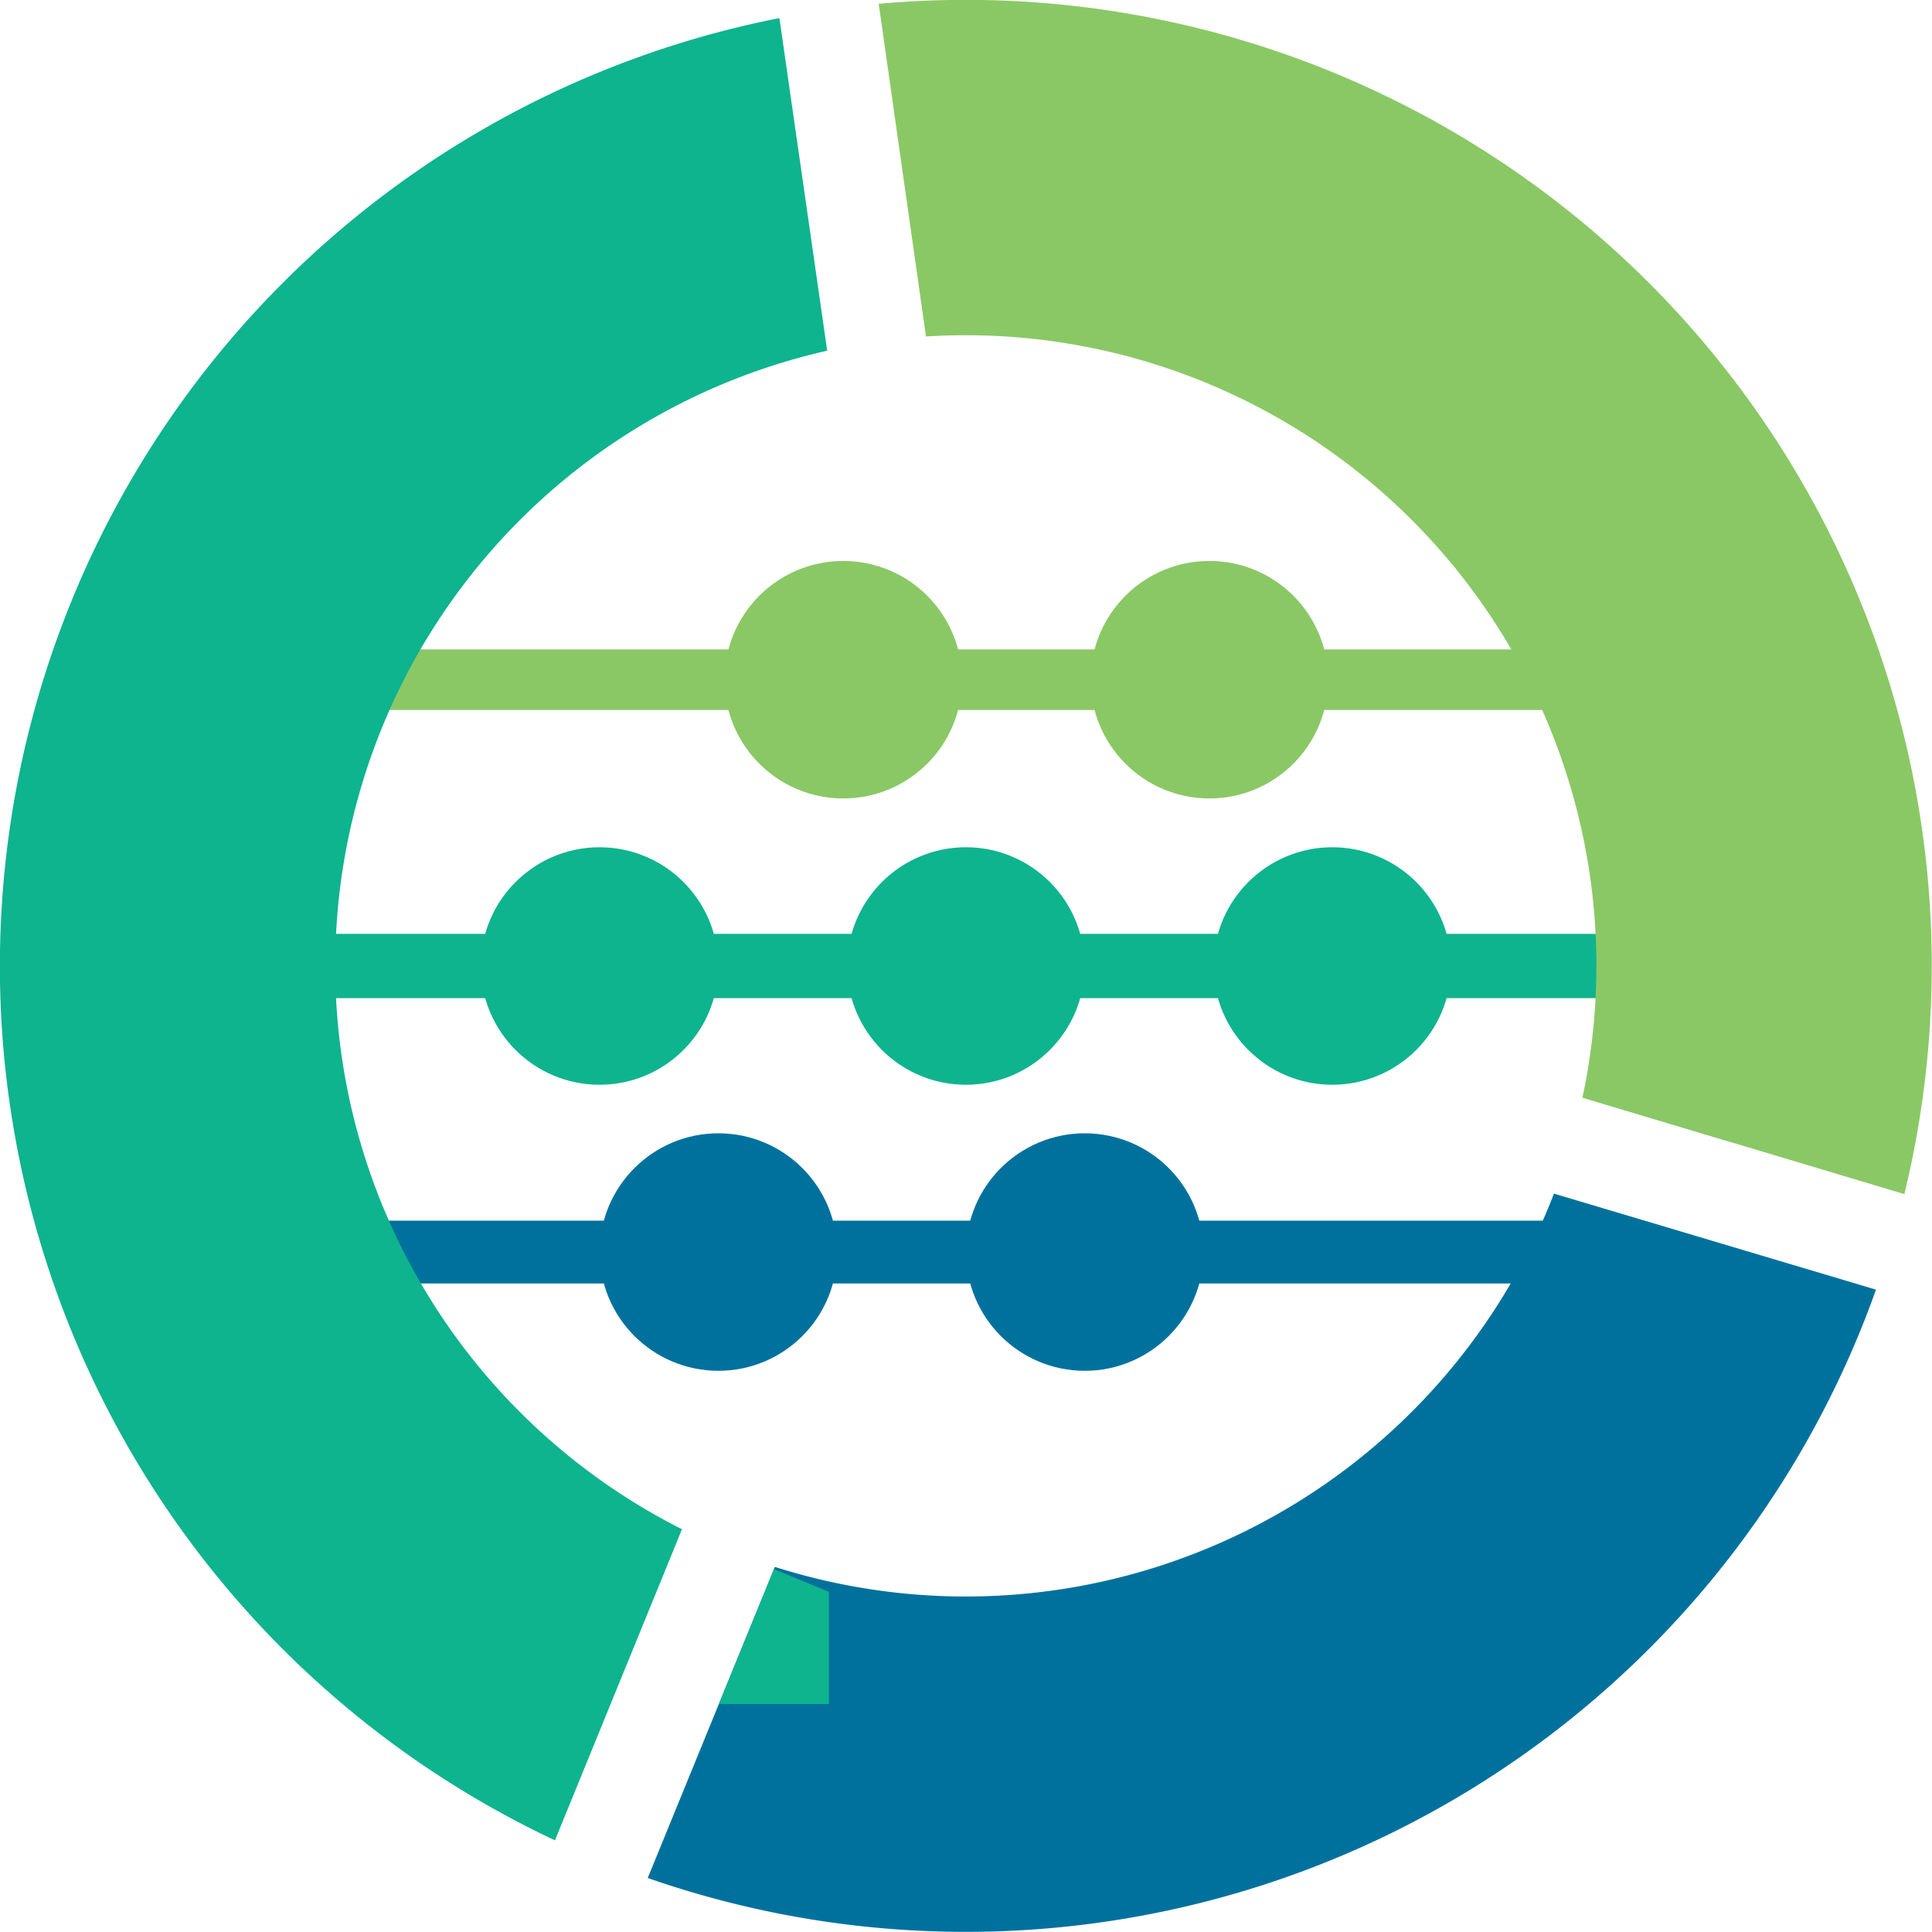 <?xml version="1.0" encoding="UTF-8" standalone="no"?>
<!-- Created with Inkscape (http://www.inkscape.org/) -->

<svg
   width="7.72mm"
   height="7.72mm"
   viewBox="0 0 7.72 7.72"
   version="1.1"
   id="svg7406"
   inkscape:version="1.1.2 (0a00cf5339, 2022-02-04)"
   sodipodi:docname="circle.svg"
   xmlns:inkscape="http://www.inkscape.org/namespaces/inkscape"
   xmlns:sodipodi="http://sodipodi.sourceforge.net/DTD/sodipodi-0.dtd"
   xmlns="http://www.w3.org/2000/svg"
   xmlns:svg="http://www.w3.org/2000/svg">
  <sodipodi:namedview
     id="namedview7408"
     pagecolor="#ffffff"
     bordercolor="#666666"
     borderopacity="1.0"
     inkscape:pageshadow="2"
     inkscape:pageopacity="0.0"
     inkscape:pagecheckerboard="0"
     inkscape:document-units="mm"
     showgrid="false"
     fit-margin-top="0"
     fit-margin-left="0"
     fit-margin-right="0"
     fit-margin-bottom="0"
     inkscape:zoom="4"
     inkscape:cx="-26.625"
     inkscape:cy="21.25"
     inkscape:window-width="1918"
     inkscape:window-height="1059"
     inkscape:window-x="0"
     inkscape:window-y="19"
     inkscape:window-maximized="1"
     inkscape:current-layer="layer3" />
  <defs
     id="defs7403">
    <clipPath
       clipPathUnits="userSpaceOnUse"
       id="clipPath5447">
      <path
         id="path5449"
         style="color:#000000;display:none;fill:#ffffff;stroke-width:1;-inkscape-stroke:none"
         d="m 40.979,20.189 -0.003,0.401 1.396,0.015 0.003,-0.399 z m -2.932,2.586 -0.164,1.499 0.398,0.042 0.164,-1.499 z"
         inkscape:label="clip-br" />
      <path
         id="lpe_path-effect5451"
         style="color:#000000;fill:#ffffff;stroke-width:1;-inkscape-stroke:none"
         class="powerclip"
         d="M 33.079,15.381 H 47.37 V 29.222 H 33.079 Z m 7.9,4.807 -0.003,0.401 1.396,0.015 0.003,-0.399 z m -2.932,2.586 -0.164,1.499 0.398,0.042 0.164,-1.499 z" />
    </clipPath>
    <inkscape:path-effect
       effect="powerclip"
       id="path-effect5451"
       is_visible="true"
       lpeversion="1"
       inverse="true"
       flatten="false"
       hide_clip="false"
       message="Use fill-rule evenodd on &lt;b&gt;fill and stroke&lt;/b&gt; dialog if no flatten result after convert clip to paths." />
    <clipPath
       clipPathUnits="userSpaceOnUse"
       id="clipPath5439">
      <path
         id="path5441"
         style="color:#000000;display:none;fill:#ffffff;stroke-width:1;-inkscape-stroke:none"
         d="m 0.538,-40.689 0.296,0.27 0.961,-1.055 -0.295,-0.269 z m 5.173,-3.284 1.44,-0.448 -0.12,-0.382 -1.44,0.448 z"
         inkscape:label="clip-l" />
      <path
         id="lpe_path-effect5443"
         style="color:#000000;fill:#ffffff;stroke-width:1;-inkscape-stroke:none"
         class="powerclip"
         d="M -4.287,-49.568 H 12.173 v 14.991 H -4.287 Z m 4.825,8.879 0.296,0.27 0.961,-1.055 -0.295,-0.269 z m 5.173,-3.284 1.44,-0.448 -0.12,-0.382 -1.44,0.448 z" />
    </clipPath>
    <inkscape:path-effect
       effect="powerclip"
       id="path-effect5443"
       is_visible="true"
       lpeversion="1"
       inverse="true"
       flatten="false"
       hide_clip="false"
       message="Use fill-rule evenodd on &lt;b&gt;fill and stroke&lt;/b&gt; dialog if no flatten result after convert clip to paths." />
    <clipPath
       clipPathUnits="userSpaceOnUse"
       id="clipPath5455">
      <path
         id="path5457"
         style="color:#000000;display:none;fill:#ffffff;stroke-width:1;-inkscape-stroke:none"
         d="m -26.087,31.23 -0.059,-0.396 -1.411,0.212 0.059,0.394 z m -4.384,2.805 -0.386,-0.111 -0.39,1.341 0.384,0.111 z"
         inkscape:label="clip-tr" />
      <path
         id="lpe_path-effect5459"
         style="color:#000000;display:inline;fill:#ffffff;stroke-width:1;-inkscape-stroke:none"
         class="powerclip"
         d="m -36.055,26.066 h 14.941 v 14.405 h -14.941 z m 9.968,5.165 -0.059,-0.396 -1.411,0.212 0.059,0.394 z m -4.384,2.805 -0.386,-0.111 -0.39,1.341 0.384,0.111 z" />
    </clipPath>
    <inkscape:path-effect
       effect="powerclip"
       id="path-effect5459"
       is_visible="true"
       lpeversion="1"
       inverse="true"
       flatten="false"
       hide_clip="false"
       message="Use fill-rule evenodd on &lt;b&gt;fill and stroke&lt;/b&gt; dialog if no flatten result after convert clip to paths." />
  </defs>
  <g
     inkscape:label="Layer 1"
     inkscape:groupmode="layer"
     id="layer1"
     transform="translate(-112.402,-65.694)">
    <g
       id="layer4"
       inkscape:label="O"
       transform="rotate(11.816,-147.814,429.661)"
       style="display:inline">
      <g
         inkscape:groupmode="layer"
         id="layer3"
         inkscape:label="Inner Trace"
         style="display:inline"
         transform="rotate(-11.816,36.927,23.11)">
        <path
           style="fill:none;stroke:#00719d;stroke-width:0.251px;stroke-linecap:butt;stroke-linejoin:miter;stroke-opacity:1"
           d="m 34.311,24.253 h 5.071"
           id="path6518"
           sodipodi:nodetypes="cc" />
        <path
           style="fill:none;stroke:#0eb48e;stroke-width:0.257px;stroke-linecap:butt;stroke-linejoin:miter;stroke-opacity:1"
           d="m 34.073,23.11 h 5.707"
           id="path6518-4" />
        <path
           style="fill:none;stroke:#8ac865;stroke-width:0.242px;stroke-linecap:butt;stroke-linejoin:miter;stroke-opacity:1"
           d="m 34.311,21.966 h 5.054"
           id="path6518-4-7" />
        <circle
           style="opacity:0.997;fill:#8ac865;fill-opacity:1;stroke:#8ac865;stroke-width:0.147;stroke-linecap:butt;stroke-linejoin:bevel;stroke-dasharray:none;stroke-opacity:1"
           id="path8908"
           cx="36.437"
           cy="21.966"
           r="0.401" />
        <circle
           style="opacity:0.997;fill:#0eb48e;fill-opacity:1;stroke:#0eb48e;stroke-width:0.147;stroke-linecap:butt;stroke-linejoin:bevel;stroke-dasharray:none;stroke-opacity:1"
           id="path8908-6"
           cx="35.463"
           cy="23.11"
           r="0.401" />
        <circle
           style="opacity:0.997;fill:#0eb48e;fill-opacity:1;stroke:#0eb48e;stroke-width:0.147;stroke-linecap:butt;stroke-linejoin:bevel;stroke-dasharray:none;stroke-opacity:1"
           id="path8908-88"
           cx="36.927"
           cy="23.11"
           r="0.401" />
        <circle
           style="opacity:0.997;fill:#00719d;fill-opacity:1;stroke:#00719d;stroke-width:0.147;stroke-linecap:butt;stroke-linejoin:bevel;stroke-dasharray:none;stroke-opacity:1"
           id="path8908-6-3"
           cx="35.938"
           cy="24.253"
           r="0.401" />
        <circle
           style="opacity:0.997;fill:#00719d;fill-opacity:1;stroke:#00719d;stroke-width:0.147;stroke-linecap:butt;stroke-linejoin:bevel;stroke-dasharray:none;stroke-opacity:1"
           id="path8908-88-1"
           cx="37.402"
           cy="24.253"
           r="0.401" />
        <circle
           style="opacity:0.997;fill:#0eb48e;fill-opacity:1;stroke:#0eb48e;stroke-width:0.147;stroke-linecap:butt;stroke-linejoin:bevel;stroke-dasharray:none;stroke-opacity:1"
           id="path8908-4"
           cx="38.391"
           cy="23.11"
           r="0.401" />
        <circle
           style="opacity:0.997;fill:#8ac865;fill-opacity:1;stroke:#8ac865;stroke-width:0.147;stroke-linecap:butt;stroke-linejoin:bevel;stroke-dasharray:none;stroke-opacity:1"
           id="path8908-8"
           cx="37.9"
           cy="21.966"
           r="0.401" />
      </g>
      <g
         inkscape:groupmode="layer"
         id="layer6"
         inkscape:label="Outer Circle Segments"
         transform="rotate(-11.816,36.927,23.11)">
        <path
           style="display:inline;opacity:1;fill:#ff0000;fill-opacity:0;stroke:#00719d;stroke-width:1.34;stroke-dasharray:none;stroke-opacity:1"
           id="path217-4"
           inkscape:label="BG-O-BR"
           sodipodi:type="arc"
           sodipodi:cx="38.510128"
           sodipodi:cy="20.362185"
           sodipodi:rx="3.1902192"
           sodipodi:ry="3.1902184"
           sodipodi:start="0.0076088689"
           sodipodi:end="1.6827203"
           sodipodi:arc-type="arc"
           transform="rotate(15.988,27.936,16.099)"
           sodipodi:open="true"
           clip-path="url(#clipPath5447)"
           inkscape:path-effect="#path-effect5451"
           d="m 41.7,20.386 a 3.19,3.19 0 0 1 -1.073,2.362 3.19,3.19 0 0 1 -2.473,0.784" />
        <path
           style="display:inline;opacity:1;fill:#ff0000;fill-opacity:0;stroke:#0eb48e;stroke-width:1.34;stroke-dasharray:none;stroke-opacity:1"
           id="ellipse15143"
           inkscape:label="BG-O-L"
           transform="rotate(129.493,4.425,-2.235)"
           sodipodi:type="arc"
           sodipodi:cx="3.313282"
           sodipodi:cy="-43.435825"
           sodipodi:rx="3.1902192"
           sodipodi:ry="3.1902184"
           sodipodi:start="5.9854993"
           sodipodi:end="2.3099983"
           sodipodi:open="true"
           sodipodi:arc-type="arc"
           clip-path="url(#clipPath5439)"
           inkscape:path-effect="#path-effect5443"
           d="m 6.363,-44.372 a 3.19,3.19 0 0 1 -1.343,3.631 3.19,3.19 0 0 1 -3.856,-0.337" />
        <path
           style="display:inline;opacity:1;fill:#ff0000;fill-opacity:0;stroke:#8ac865;stroke-width:1.34;stroke-dasharray:none;stroke-opacity:1"
           id="path15204"
           inkscape:label="BG-O-TR"
           sodipodi:type="arc"
           sodipodi:cx="-29.973749"
           sodipodi:cy="31.610491"
           sodipodi:rx="3.1902192"
           sodipodi:ry="3.1902184"
           sodipodi:start="6.1415385"
           sodipodi:end="1.8546053"
           sodipodi:open="true"
           sodipodi:arc-type="arc"
           transform="rotate(-89.622,-0.802,-6.311)"
           clip-path="url(#clipPath5455)"
           inkscape:path-effect="#path-effect5459"
           d="m -26.815,31.16 a 3.19,3.19 0 0 1 -1.068,2.861 3.19,3.19 0 0 1 -2.983,0.652" />
      </g>
    </g>
  </g>
</svg>
